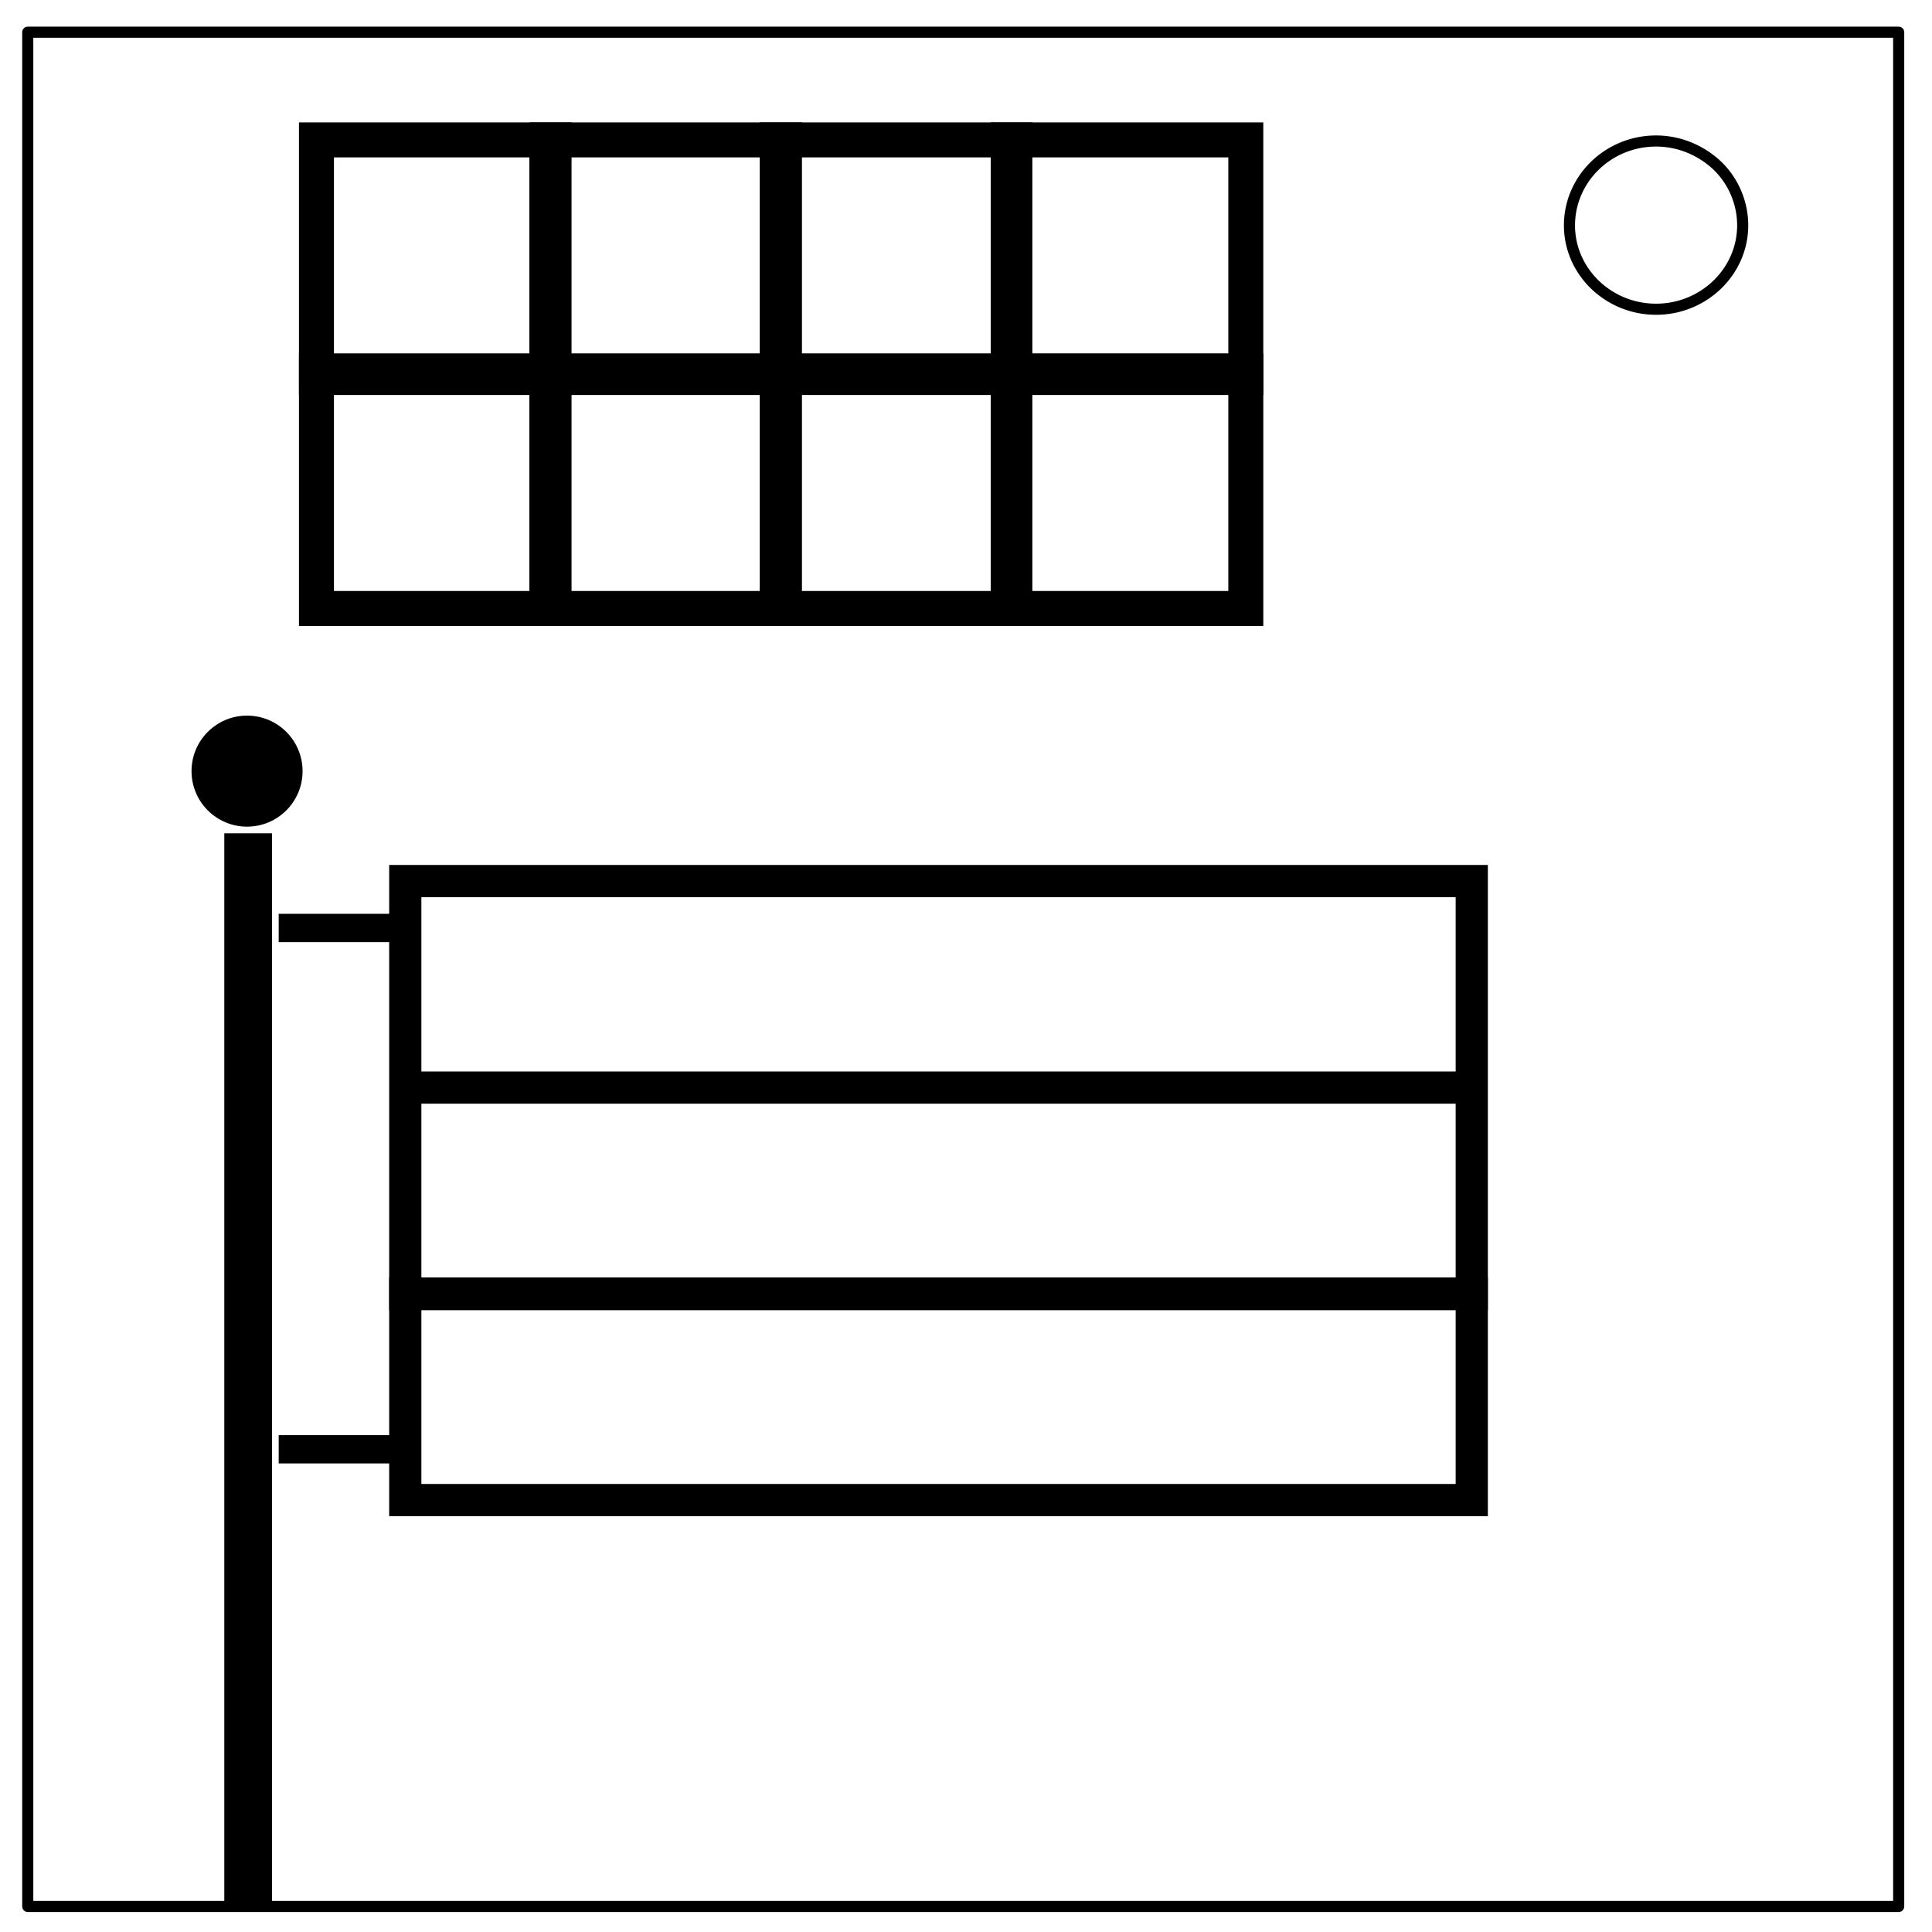 <svg xmlns="http://www.w3.org/2000/svg" fill="none" stroke-linecap="square" stroke-miterlimit="10" viewBox="0 0 348 348"><path stroke="#000" stroke-width="6.3" d="M181.6 66.8h42.8v42.8h-42.8z"/><path stroke="#000" stroke-width="6.3" d="M140 66.8h42.8v42.8H140z"/><path stroke="#000" stroke-width="6.3" d="M98.5 66.8h42.8v42.8H98.5z"/><path stroke="#000" stroke-width="6.3" d="M57 66.8h42.8v42.8H57zM181.6 25.2h42.8V68h-42.8z"/><path stroke="#000" stroke-width="6.3" d="M140 25.2h42.8V68H140z"/><path stroke="#000" stroke-width="6.3" d="M98.5 25.2h42.8V68H98.5z"/><path stroke="#000" stroke-width="6.3" d="M57 25.2h42.8V68H57z"/><path stroke="#000" stroke-linecap="butt" stroke-linejoin="round" stroke-width="2" d="M5 5.8h337v337.6H5z"/><path stroke="#000" stroke-linecap="butt" stroke-linejoin="round" stroke-width="2" d="M282.7 40.6c0-8.4 7-15.2 15.6-15.2 4.1 0 8 1.6 11 4.4a15 15 0 0 1 4.6 10.8c0 8.3-7 15.1-15.6 15.1s-15.6-6.8-15.6-15.1z"/><path fill="#000" d="M40.4 150.1H49v193.2h-8.6z"/><circle cx="44.5" cy="138.9" r="10" fill="#000"/><path fill="#000" d="M50.2 164.6h22.7v5.1H50.2zM50.2 258.5h22.7v5.1H50.2z"/><path stroke="#000" stroke-width="5.8" d="M73 158.7h192.1v37.2H73zM73 195.9h192.1v37.2H73z"/><path stroke="#000" stroke-width="5.8" d="M73 233h192.1v37.2H73z"/></svg>